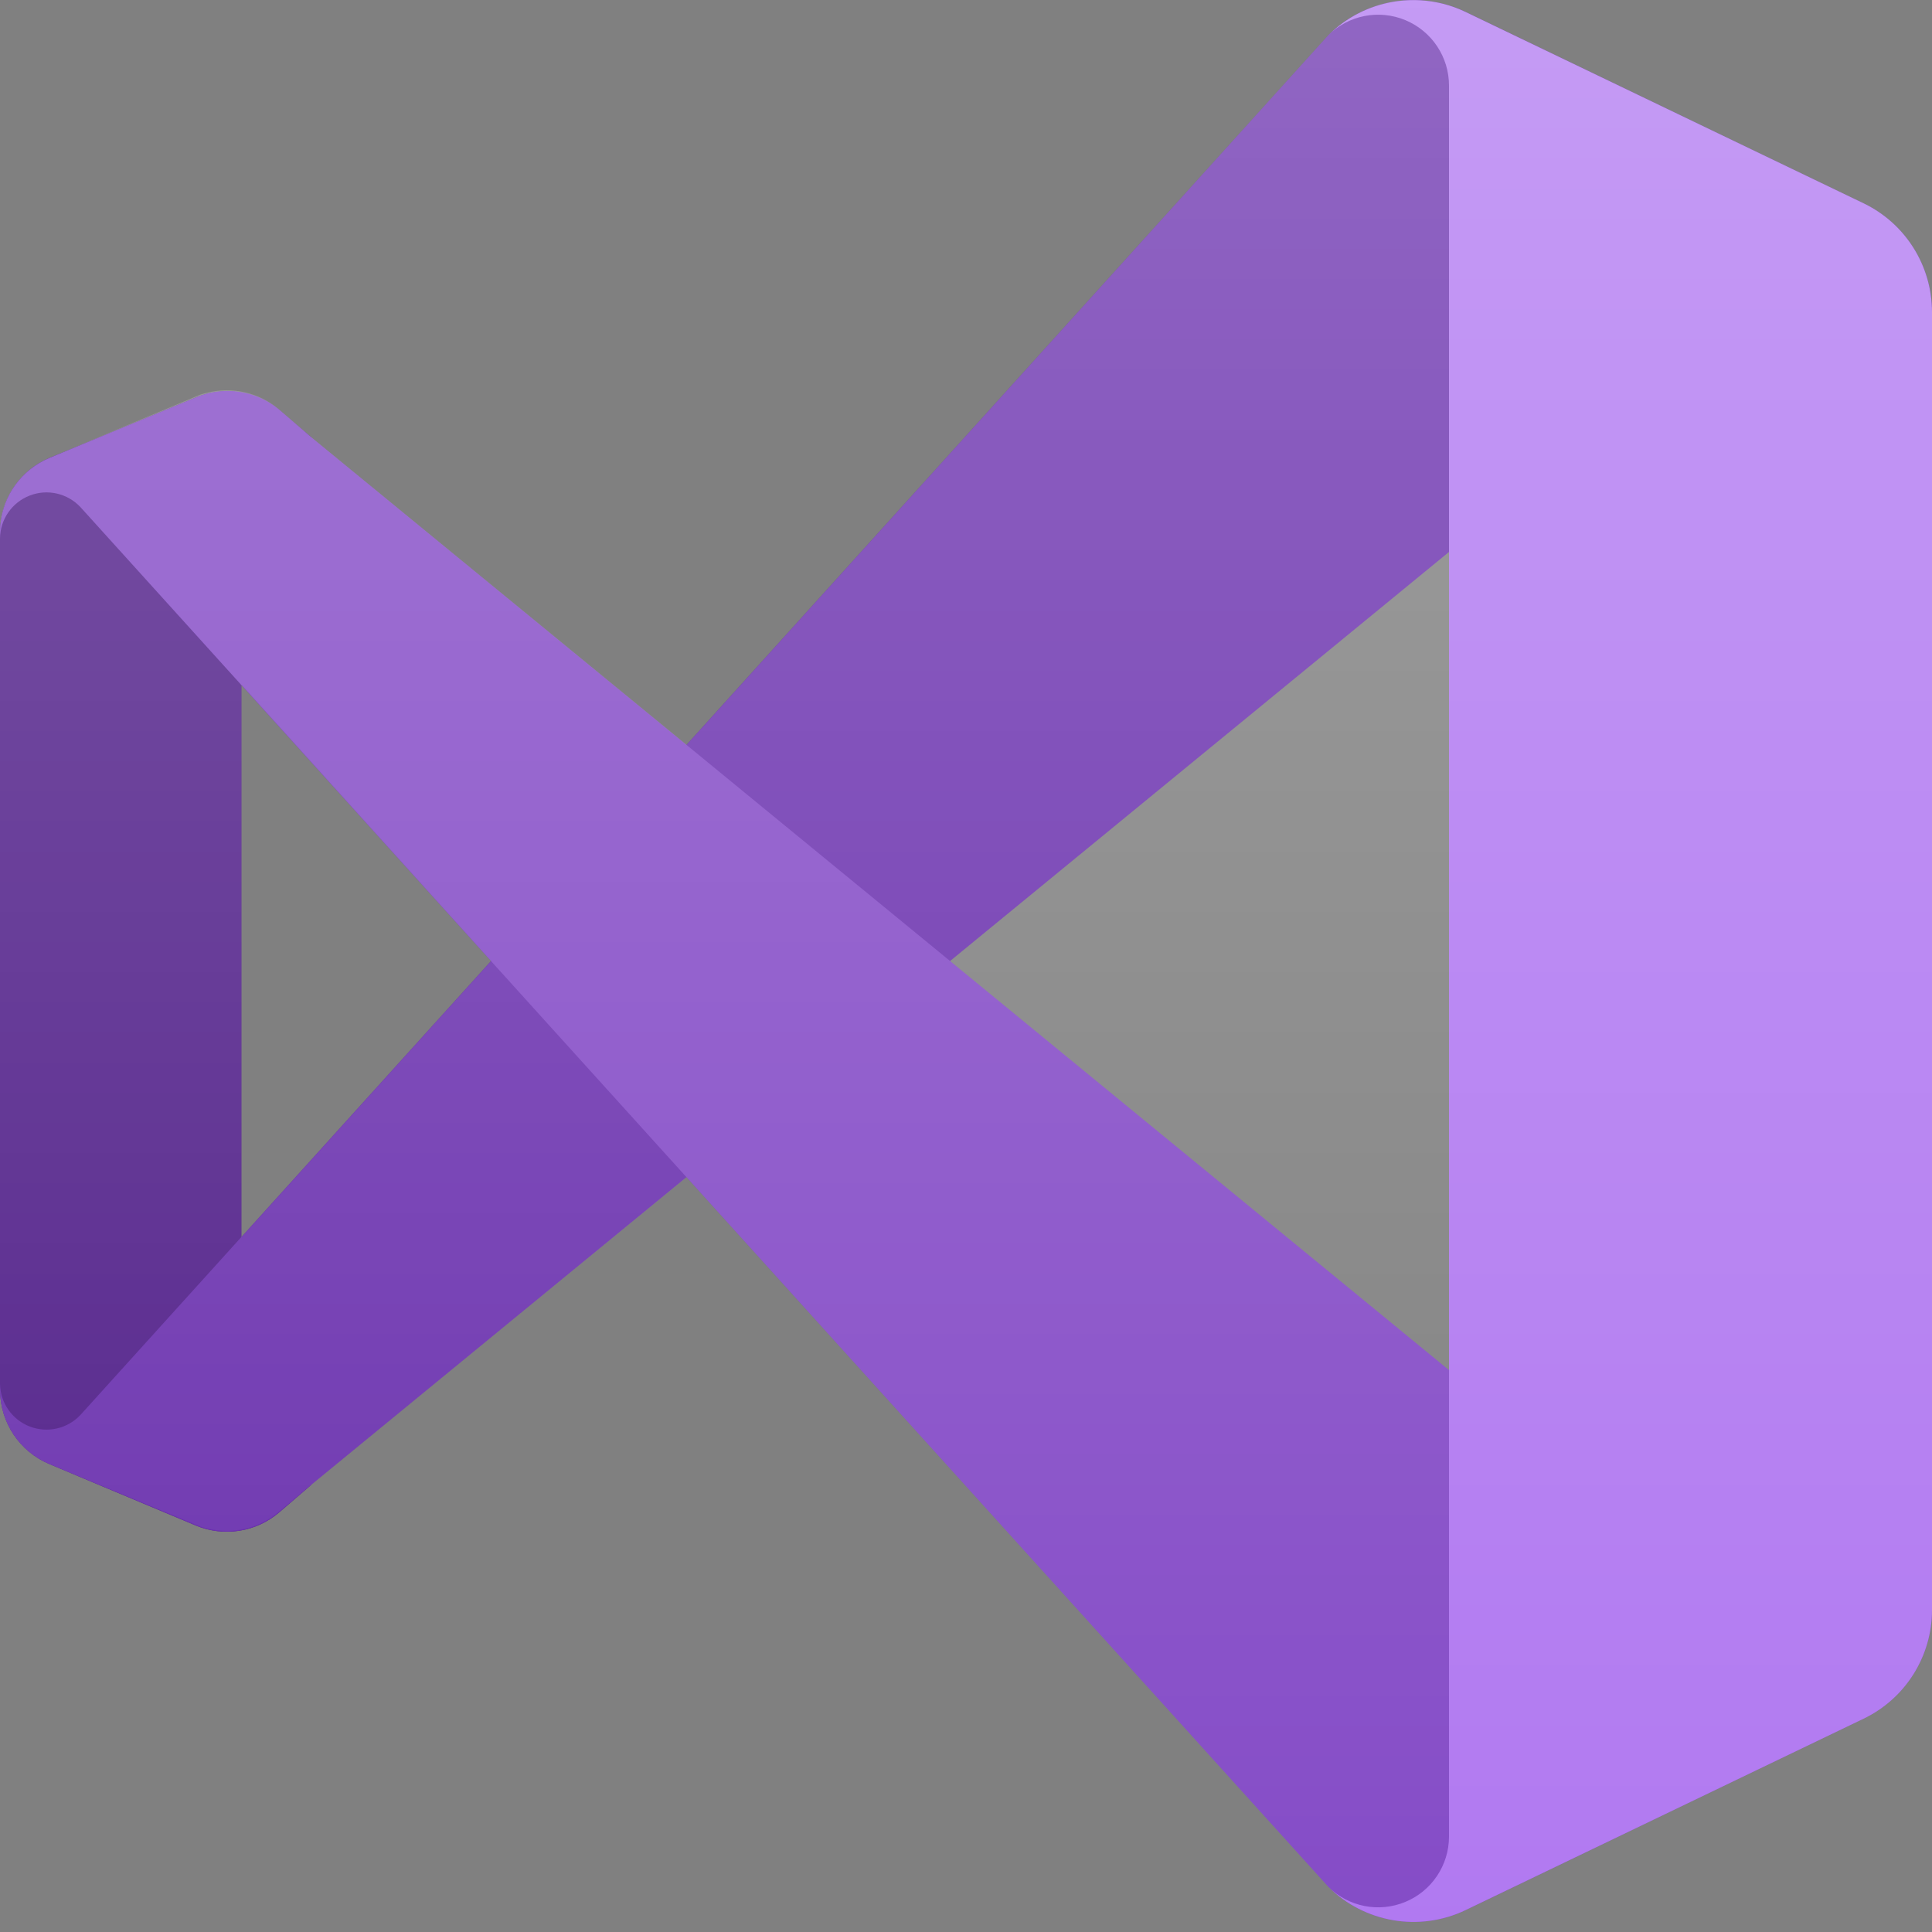 <svg width="40" height="40" viewBox="0 0 40 40" fill="none" xmlns="http://www.w3.org/2000/svg">
<rect x="0" y="0" width="40" height="40" fill="#808080" stroke="none"/>
<g clip-path="url(#clip0_30_330)">
<path d="M5.779 31.313C5.301 31.722 4.634 31.826 4.054 31.584L1.025 30.313C0.407 30.056 0.004 29.453 0 28.784V11.009C0.004 10.34 0.407 9.738 1.025 9.48L4.054 8.23C4.634 7.988 5.301 8.093 5.779 8.501L6.458 9.063C6.178 8.862 5.807 8.834 5.5 8.992C5.192 9.15 4.999 9.468 5 9.813V29.98C4.999 30.326 5.192 30.643 5.5 30.801C5.807 30.959 6.178 30.932 6.458 30.73L5.779 31.313Z" fill="#52218A"/>
<path d="M1.025 30.313C0.407 30.056 0.004 29.454 0 28.784V28.647C0.004 29.04 0.248 29.392 0.615 29.534C0.982 29.676 1.398 29.581 1.667 29.293L27.5 0.73C28.25 -0.016 29.388 -0.209 30.342 0.247L38.583 4.213C39.45 4.63 40 5.506 40 6.468V6.563C39.999 5.954 39.648 5.398 39.096 5.137C38.545 4.877 37.893 4.956 37.421 5.343L6.458 30.73L5.779 31.313C5.301 31.722 4.634 31.826 4.054 31.584L1.025 30.313Z" fill="#6C33AF"/>
<path d="M1.025 9.48C0.407 9.738 0.004 10.34 0 11.009V11.147C0.004 10.753 0.248 10.402 0.615 10.26C0.982 10.117 1.398 10.213 1.667 10.501L27.5 39.063C28.25 39.809 29.388 40.003 30.342 39.547L38.583 35.58C39.45 35.164 40 34.287 40 33.326V33.23C39.999 33.84 39.648 34.395 39.096 34.656C38.545 34.917 37.893 34.837 37.421 34.451L6.458 9.064L5.779 8.48C5.297 8.079 4.63 7.982 4.054 8.23L1.025 9.48Z" fill="#854CC7"/>
<path d="M30.342 39.547C29.388 40.003 28.25 39.809 27.5 39.063C27.92 39.48 28.549 39.604 29.096 39.377C29.642 39.151 29.999 38.618 30 38.026V1.776C30.002 1.183 29.647 0.647 29.099 0.418C28.552 0.189 27.921 0.312 27.5 0.73C28.25 -0.016 29.388 -0.209 30.342 0.247L38.583 4.209C39.45 4.626 40 5.502 40 6.463V33.33C40 34.291 39.45 35.168 38.583 35.584L30.342 39.547Z" fill="#B179F1"/>
<path d="M28.704 39.73C29.255 39.856 29.832 39.791 30.342 39.547L38.583 35.584C39.45 35.168 40 34.291 40 33.33V6.463C40 5.502 39.45 4.626 38.583 4.209L30.342 0.247C29.759 -0.034 29.089 -0.077 28.475 0.126C28.108 0.249 27.774 0.456 27.5 0.73L14.217 15.422L6.458 9.063L5.779 8.48C5.365 8.126 4.803 7.996 4.275 8.134C4.199 8.151 4.125 8.176 4.054 8.209L1.025 9.48C0.447 9.719 0.051 10.261 0 10.884C0 10.926 0 10.968 0 11.009V28.784C0 28.826 0 28.868 0 28.909C0.051 29.533 0.447 30.075 1.025 30.314L4.054 31.564C4.125 31.596 4.199 31.622 4.275 31.639C4.803 31.776 5.365 31.647 5.779 31.293L6.458 30.73L14.217 24.372L27.5 39.063C27.831 39.394 28.248 39.625 28.704 39.73ZM30 11.43L19.671 19.897L30 28.363V11.43ZM5 14.176L10.171 19.897L5 25.618V14.176Z" fill="url(#paint0_linear_30_330)" fill-opacity="0.25"/>
</g>
<defs>
<linearGradient id="paint0_linear_30_330" x1="20" y1="0.001" x2="20" y2="39.793" gradientUnits="userSpaceOnUse">
<stop stop-color="white"/>
<stop offset="1" stop-color="white" stop-opacity="0"/>
</linearGradient>
<clipPath id="clip0_30_330">
<rect width="40" height="40" fill="white"/>
</clipPath>
</defs>
</svg>
